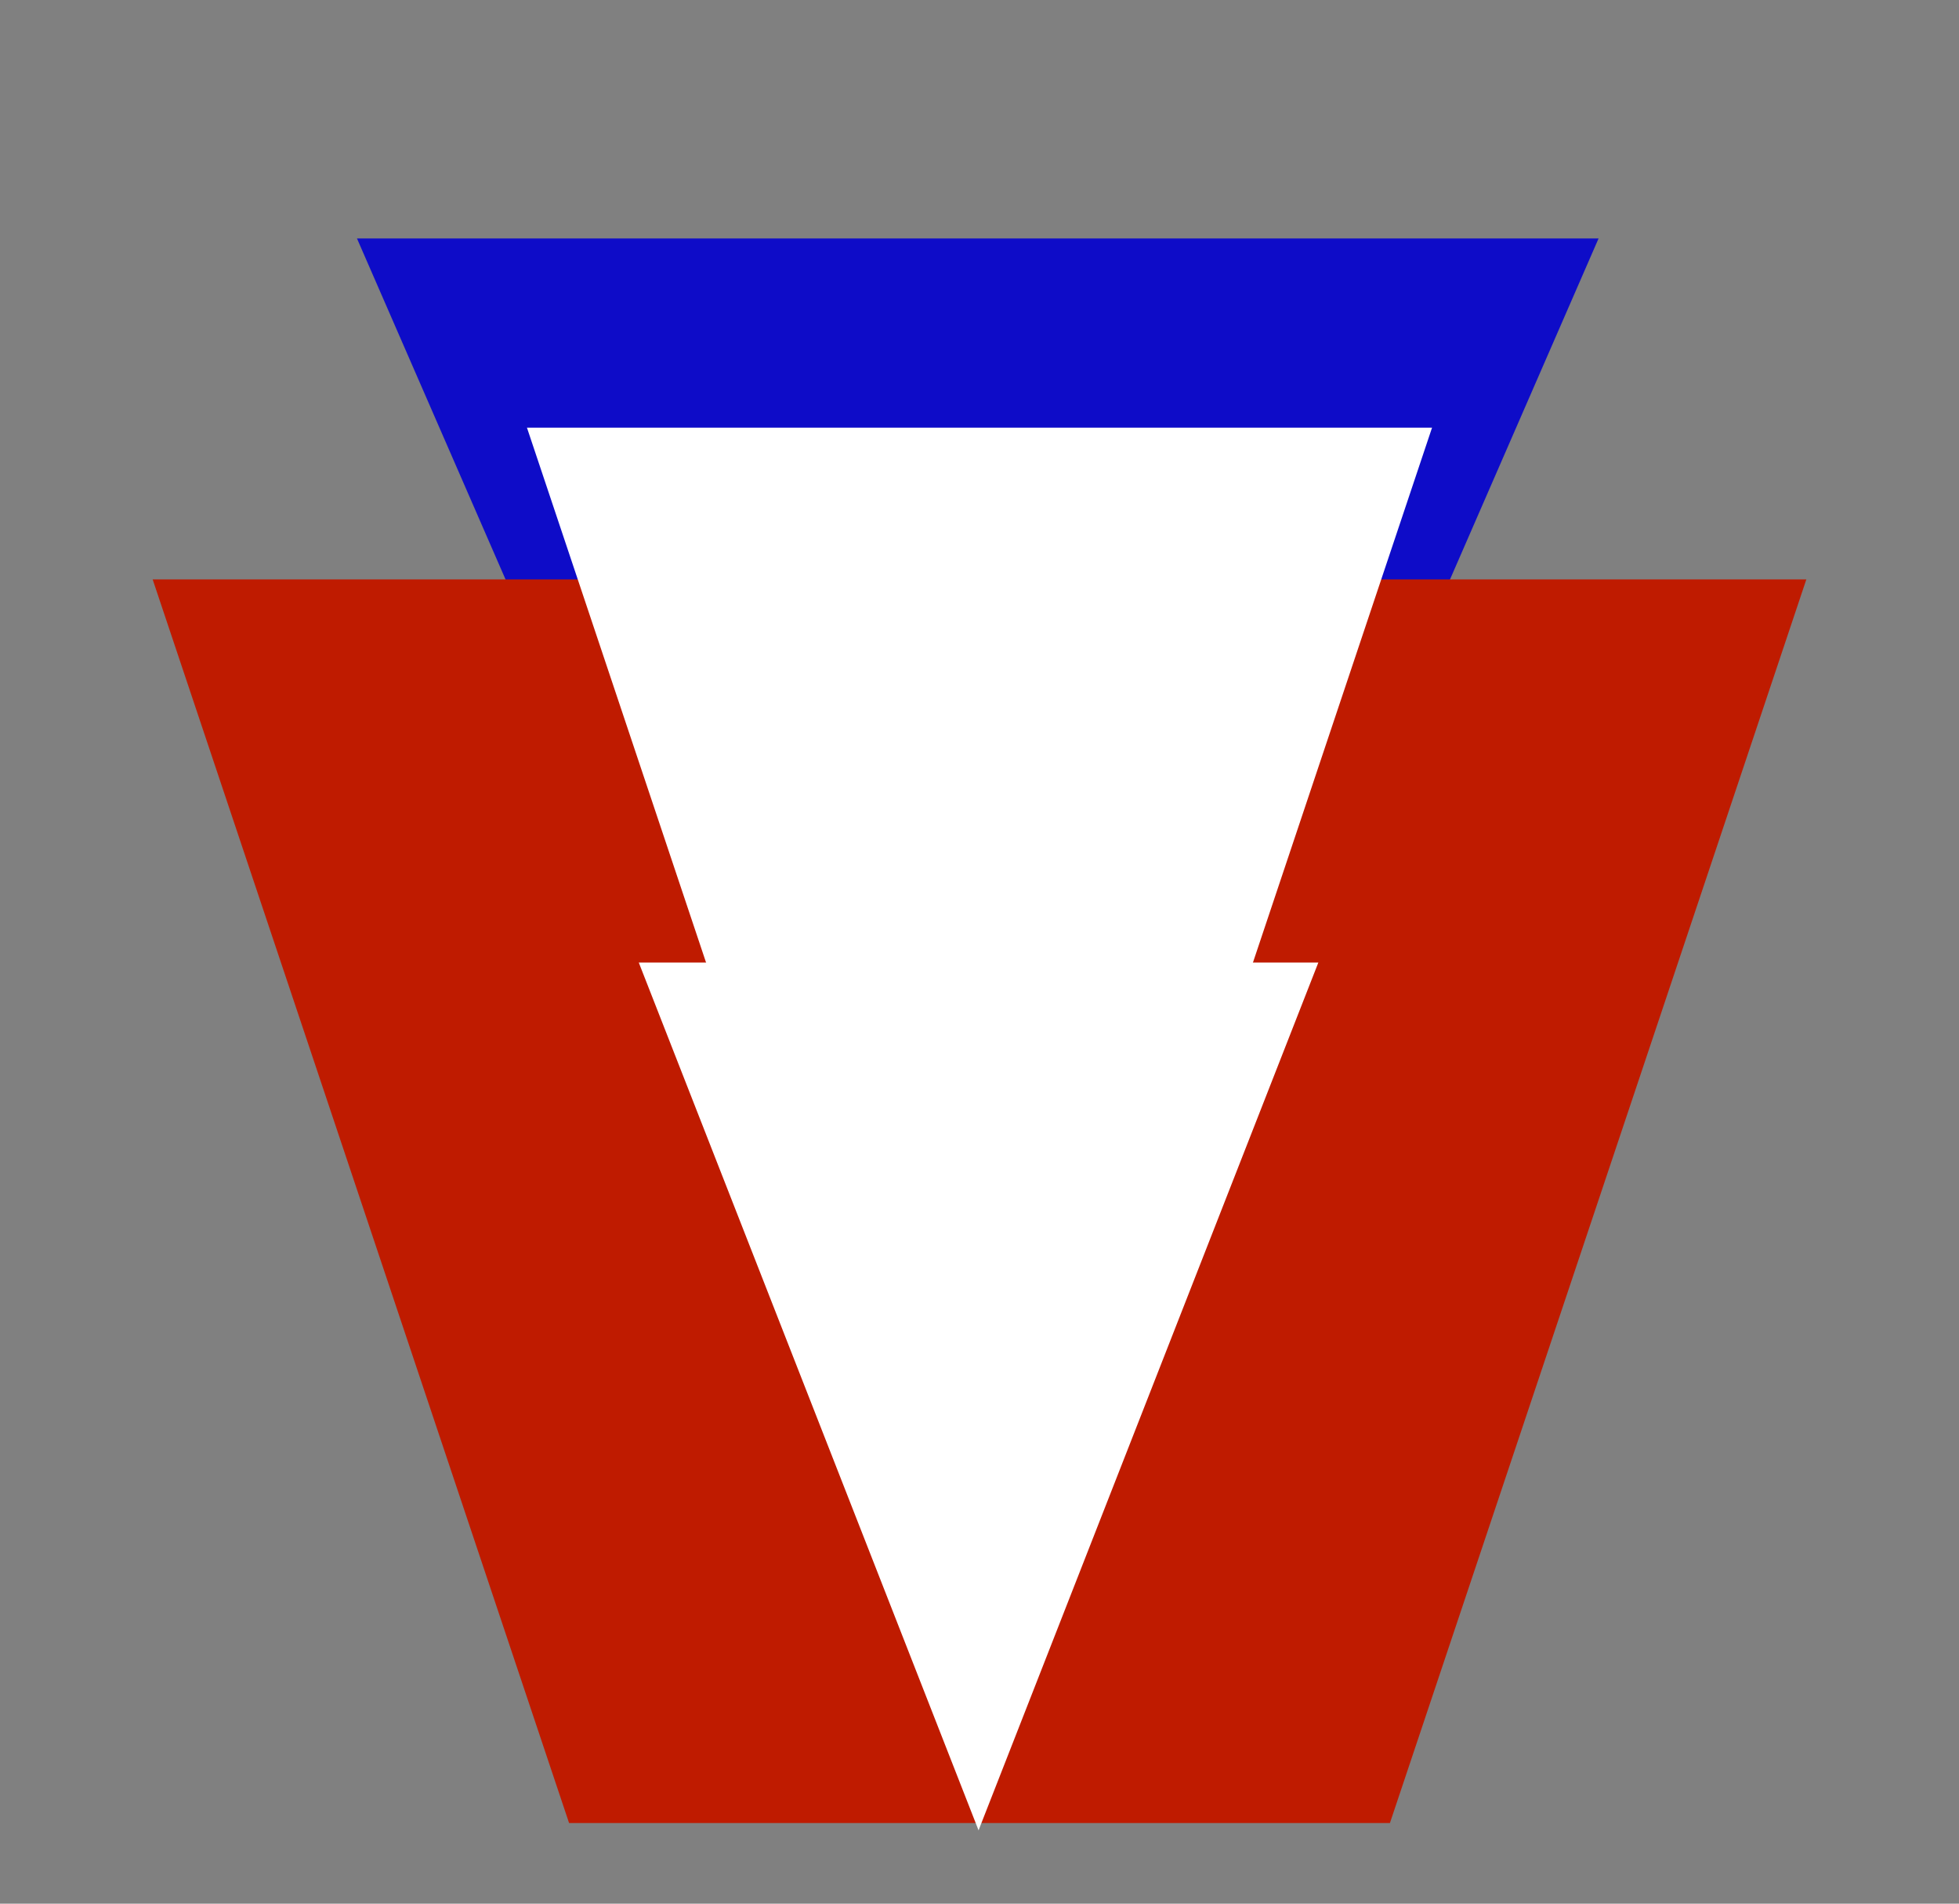 <?xml version="1.0" encoding="utf-8"?>
<!-- Generator: Adobe Illustrator 15.0.0, SVG Export Plug-In . SVG Version: 6.00 Build 0)  -->
<!DOCTYPE svg PUBLIC "-//W3C//DTD SVG 1.1//EN" "http://www.w3.org/Graphics/SVG/1.1/DTD/svg11.dtd">
<svg version="1.1" id="Layer_1" xmlns="http://www.w3.org/2000/svg" xmlns:xlink="http://www.w3.org/1999/xlink" x="0px" y="0px"
	 width="497px" height="483px" viewBox="0 0 497 483" enable-background="new 0 0 497 483" xml:space="preserve">
<rect x="0" y="0" width="497" height="483" fill="#808080" stroke="none"/>
<title>Keystone, state symbol of Pennsylvania</title>
<path d="M-1007.5-23.436l38.167,85.103h-90.335L-954.02,377.21h208.25l105.646-315.543h-90.334l38.168-85.103H-1007.5z"/>
<g>
	<g>
		<polygon fill="#0E0CC8" points="405.562,60.495 248.063,422 90.563,60.495 		"/>
		<polyline fill="#BF1B00" points="144.375,462.542 352.625,462.542 458.271,147 38.728,147 		"/>
	</g>
	<g>
		<polygon fill="#FFFFFF" points="334.463,244.221 248.261,464.394 162.059,244.221 		"/>
		<polygon fill="#FFFFFF" points="191.511,281.208 305.489,281.208 363.312,108.507 133.688,108.507 		"/>
	</g>
</g>
<g>
	<g>
		<polygon fill="#0E0CC8" points="928.562,66.494 771.063,428 613.563,66.494 		"/>
		<polyline fill="#BF1B00" points="667.375,468.542 875.625,468.542 981.271,153 561.729,153 		"/>
	</g>
	<g>
		<polygon fill="#FFFFFF" points="857.463,67.162 771.261,467.334 685.059,67.162 		"/>
		<polygon fill="#FFFFFF" points="714.511,287.208 828.489,287.208 886.312,114.507 656.688,114.507 		"/>
	</g>
</g>
</svg>

